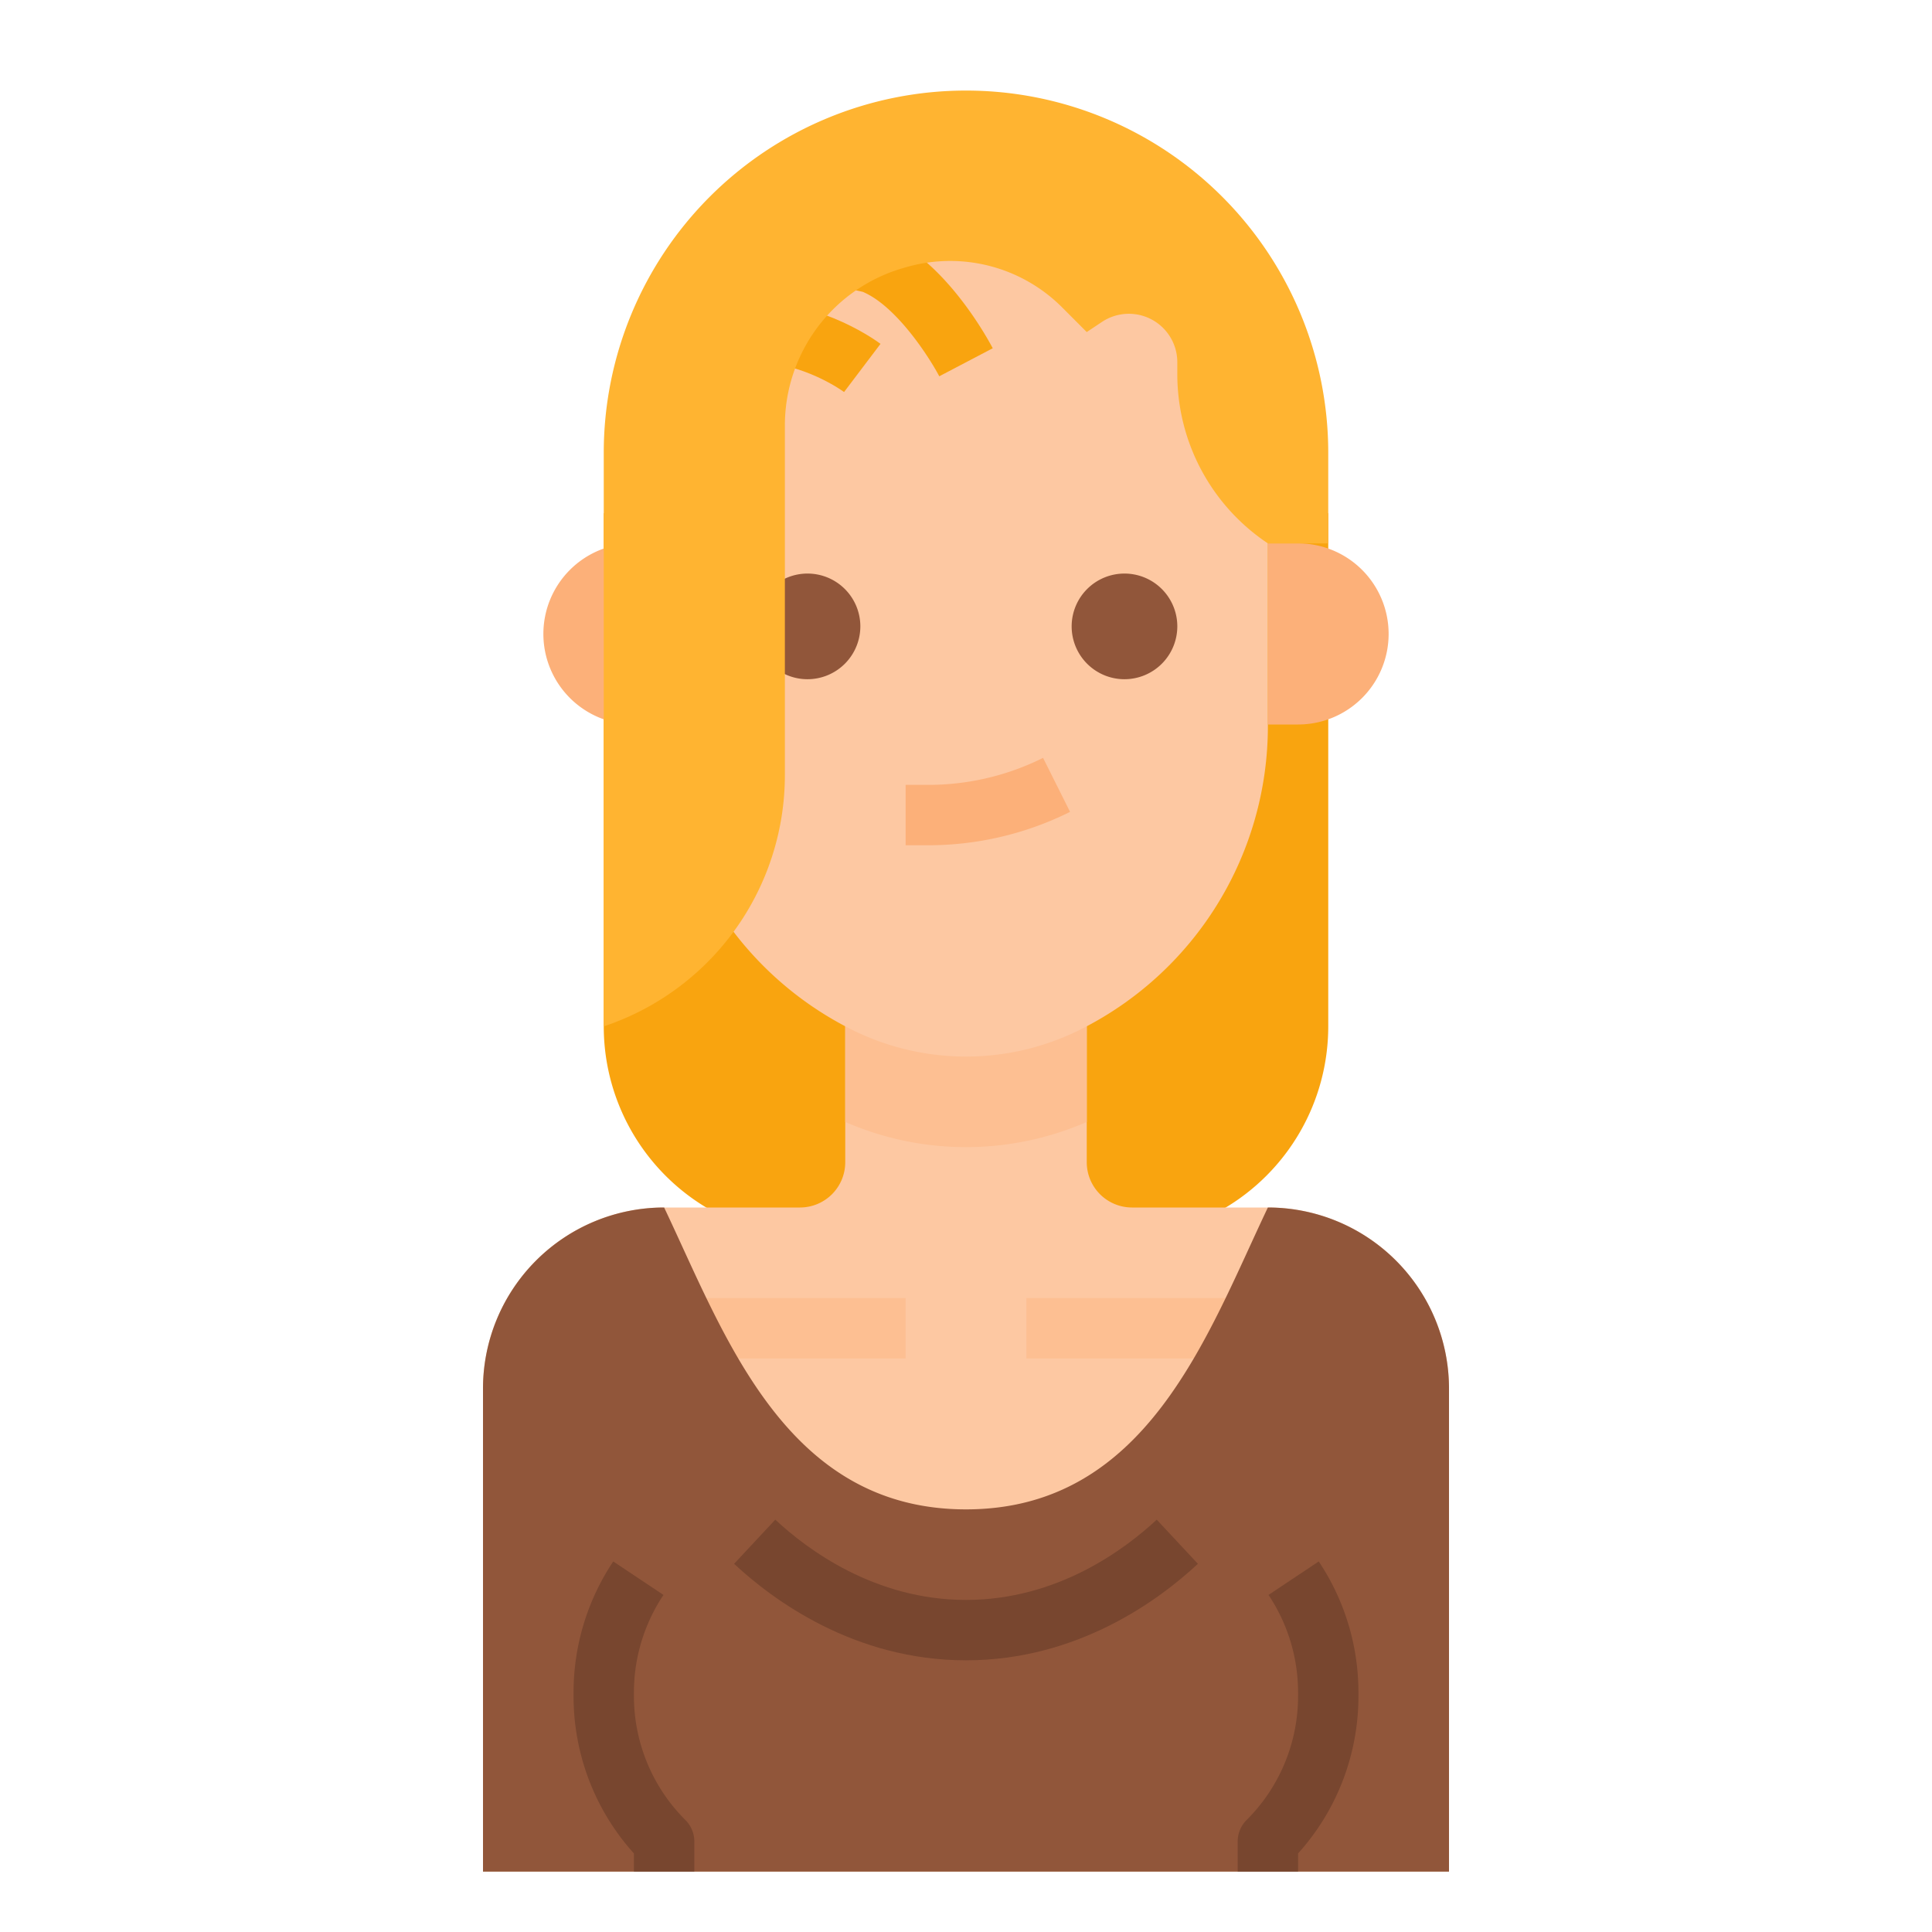 <svg xmlns="http://www.w3.org/2000/svg" viewBox="0 0 512 512"><title>avatar-woman-beautiful-long-hair-cute</title><g id="Flat"><path d="M296,328H216a56,56,0,0,1-56-56h0V136H352V272A56,56,0,0,1,296,328Z" style="fill:#f9a40f"/><path d="M336,320H300a12,12,0,0,1-12-12V240H224v68a12,12,0,0,1-12,12H176a48,48,0,0,0-48,48V496H384V368A48,48,0,0,0,336,320Z" style="fill:#fdc8a2"/><rect x="184" y="344" width="56" height="16" style="fill:#fdbf92"/><rect x="272" y="344" width="56" height="16" style="fill:#fdbf92"/><path d="M288,248v49.33a80.1,80.1,0,0,1-64,0V248Z" style="fill:#fdbf92"/><path d="M336,320h0c-16.036,33.675-32,80-80,80s-63.964-46.325-80-80h0a48,48,0,0,0-48,48V496H384V368A48,48,0,0,0,336,320Z" style="fill:#91563a"/><path d="M286.311,272.845h0A67.785,67.785,0,0,1,256,280h0a67.785,67.785,0,0,1-30.311-7.155h0A89.889,89.889,0,0,1,176,192.446V136a80,80,0,0,1,80-80h0a80,80,0,0,1,80,80v56.446A89.889,89.889,0,0,1,286.311,272.845Z" style="fill:#fdc8a2"/><path d="M214,180a14,14,0,1,1,14-14A14.015,14.015,0,0,1,214,180Z" style="fill:#91563a"/><path d="M298,180a14,14,0,1,1,14-14A14.015,14.015,0,0,1,298,180Z" style="fill:#91563a"/><path d="M246.111,224H240V208h6.111a68.138,68.138,0,0,0,30.311-7.155l7.156,14.31A84.213,84.213,0,0,1,246.111,224Z" style="fill:#fcb079"/><path d="M360,144h8a0,0,0,0,1,0,0v48a0,0,0,0,1,0,0h-8a24,24,0,0,1-24-24v0A24,24,0,0,1,360,144Z" transform="translate(704 336) rotate(-180)" style="fill:#fcb079"/><path d="M168,144h8a0,0,0,0,1,0,0v48a0,0,0,0,1,0,0h-8a24,24,0,0,1-24-24v0A24,24,0,0,1,168,144Z" style="fill:#fcb079"/><path d="M248.918,99.721c-2.643-5.015-11.351-18.62-20.284-22.385l-11.37-2.526,3.472-15.62,12,2.667a7.989,7.989,0,0,1,1.112.334c16.36,6.232,27.969,27.672,29.238,30.1Z" style="fill:#f9a40f"/><path d="M223.686,103.89C223.581,103.811,212.967,96,200,96V80c18.482,0,32.743,10.676,33.341,11.131Z" style="fill:#f9a40f"/><path d="M184,496H168v-4.814a62.173,62.173,0,0,1-16-41.813v-.833A62.421,62.421,0,0,1,162.519,413.8l13.312,8.875A46.481,46.481,0,0,0,168,448.54v.833a46.326,46.326,0,0,0,13.657,32.971A8,8,0,0,1,184,488Z" style="fill:#78462f"/><path d="M344,496H328v-8a8,8,0,0,1,2.343-5.656A46.326,46.326,0,0,0,344,449.373v-.833a46.481,46.481,0,0,0-7.831-25.864l13.312-8.875A62.421,62.421,0,0,1,360,448.54v.833a62.173,62.173,0,0,1-16,41.813Z" style="fill:#78462f"/><path d="M256,440c-29.624,0-51.221-16.024-61.458-25.576l10.916-11.7C213.973,410.671,231.862,424,256,424s42.027-13.329,50.542-21.275l10.916,11.7C307.221,423.976,285.624,440,256,440Z" style="fill:#78462f"/><path d="M352,144H336a53.9,53.9,0,0,1-24-44.844V96a12.844,12.844,0,0,0-19.969-10.687L288,88l-6.517-6.531a41.917,41.917,0,0,0-41.188-10.7l-.71.2A43.416,43.416,0,0,0,208,112.718V205.4A70.2,70.2,0,0,1,160,272h0V120a96,96,0,0,1,96-96h0a96,96,0,0,1,96,96Z" style="fill:#ffb431"/></g></svg>